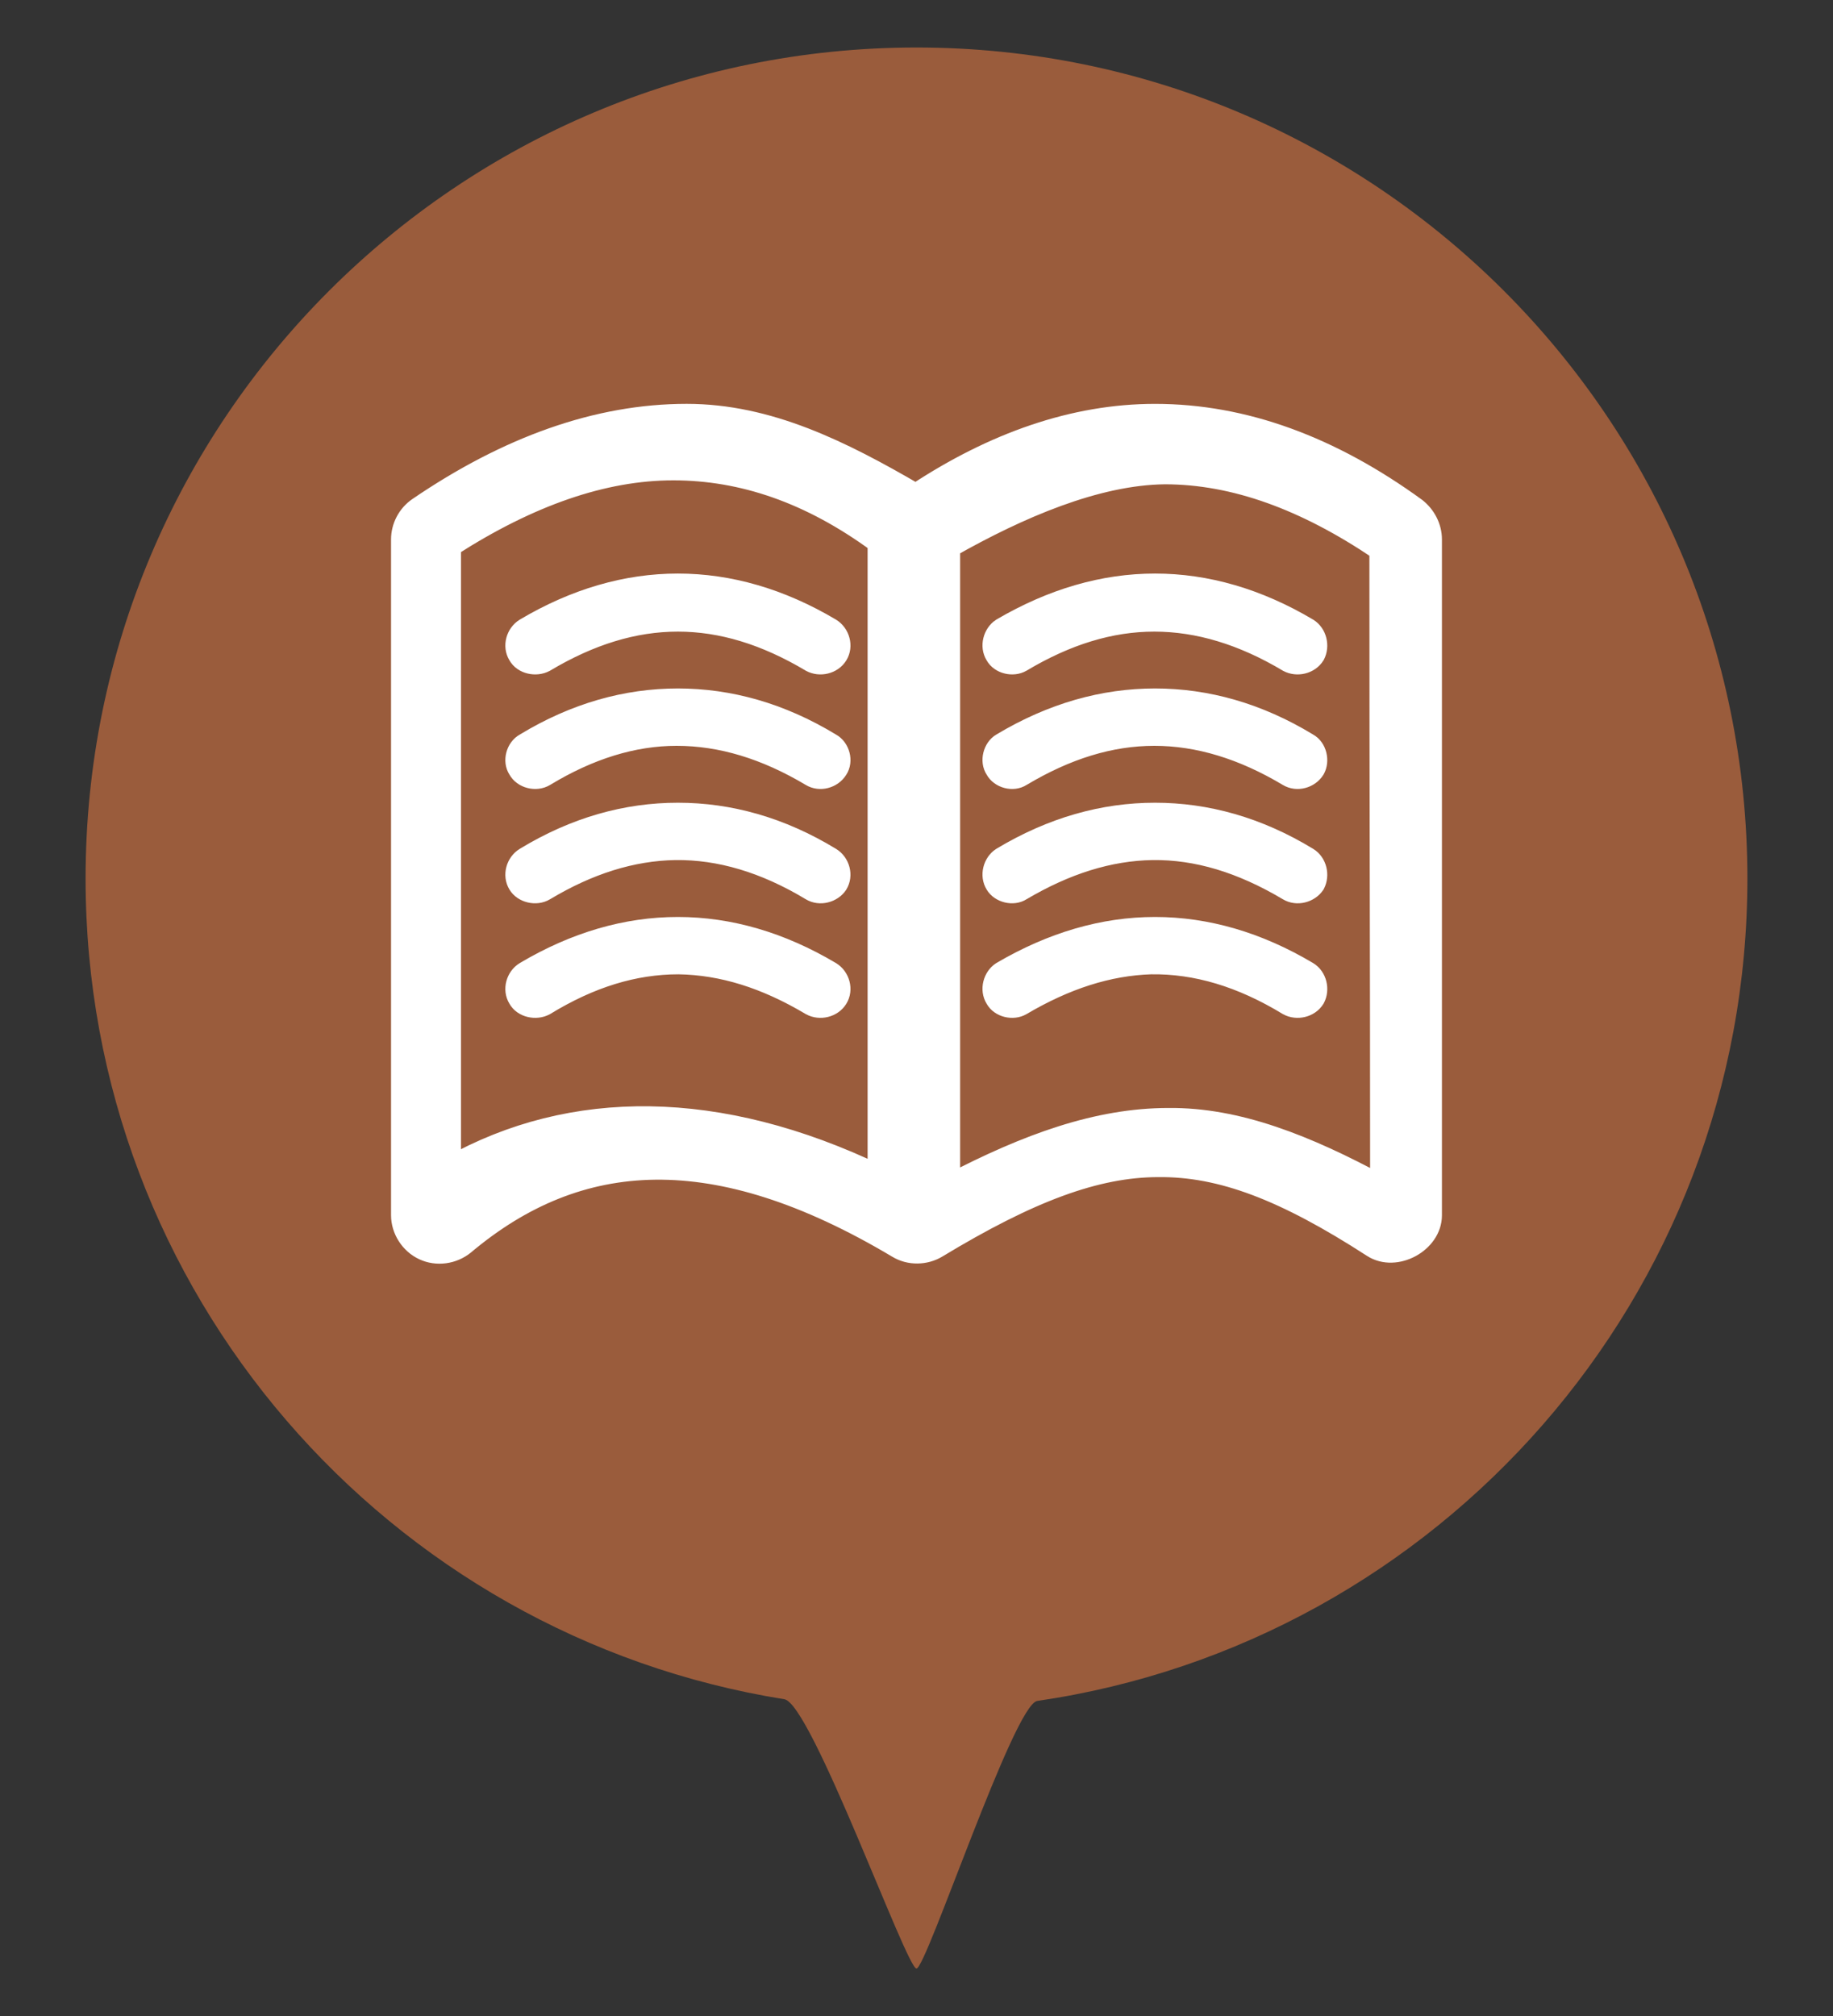 <?xml version="1.0" encoding="utf-8"?>
<!-- Generator: Adobe Illustrator 16.0.0, SVG Export Plug-In . SVG Version: 6.00 Build 0)  -->
<!DOCTYPE svg PUBLIC "-//W3C//DTD SVG 1.1//EN" "http://www.w3.org/Graphics/SVG/1.1/DTD/svg11.dtd">
<svg version="1.1" id="Calque_1" xmlns="http://www.w3.org/2000/svg" xmlns:xlink="http://www.w3.org/1999/xlink" x="0px" y="0px"
	 width="87.832px" height="96.582px" viewBox="0 0 87.832 96.582" enable-background="new 0 0 87.832 96.582" xml:space="preserve">
<rect x="0" y="0" width="87.832" height="96.582" fill="#333333" stroke="none"/>
<g id="Calque_1_1_">
</g>
<g id="V2">
	<g id="resto">
	</g>
	<g id="bar_1_">
	</g>
	<g id="resto-u">
	</g>
	<g id="asso">
	</g>
	<g id="bar">
	</g>
	<g id="bilbio">
		<path fill="#9A5C3C" d="M43.915,94.307c-0.477,0-5.039-12.695-6.33-12.902C18.604,78.373,4.101,61.926,4.101,42.09
			c0-21.988,17.826-39.814,39.814-39.814c21.989,0,39.815,17.826,39.815,39.814c0,20.023-14.78,36.594-34.028,39.396
			C48.581,81.65,44.386,94.307,43.915,94.307"/>
		<g transform="translate(5.992,958.354)">
			<path fill="#FFFFFF" stroke="#FFFFFF" stroke-miterlimit="10" d="M26.911-938.507c-4.274,0-8.581,1.556-12.856,4.47
				c-0.52,0.355-0.809,0.94-0.809,1.522v32.383c0,0.679,0.422,1.358,1.067,1.653c0.618,0.29,1.396,0.192,1.945-0.259
				c5.473-4.6,12.014-5.054,20.758,0.159c0.584,0.355,1.327,0.327,1.878,0c4.438-2.687,7.645-3.883,10.621-3.883
				c3.014-0.031,6.057,1.13,10.266,3.853c1.104,0.713,2.82-0.228,2.82-1.521c0-14.865,0-17.52,0-32.385
				c0-0.583-0.293-1.134-0.744-1.489c-4.049-2.947-8.227-4.502-12.504-4.502c-3.883,0-7.738,1.36-11.463,3.822
				C34.329-936.757,30.829-938.507,26.911-938.507z M26.269-935.842c3.315,0,6.563,1.103,9.812,3.487v30.299
				c-7.635-3.662-14.685-3.662-20.484-0.413v-29.713C19.36-934.599,22.916-935.842,26.269-935.842z M49.82-935.653
				c3.344,0,6.756,1.252,10.305,3.653c0,13.23,0.035,18.383,0.035,30.43c-3.549-1.915-6.859-3.24-10.164-3.204
				c-3.379,0-6.754,1.218-10.482,3.167v-30.532C42.826-934.019,46.545-935.617,49.82-935.653z M26.49-930.377
				c-2.461,0-4.92,0.712-7.319,2.136c-0.421,0.259-0.583,0.844-0.323,1.264c0.226,0.42,0.842,0.549,1.263,0.322
				c2.172-1.295,4.273-1.94,6.379-1.94c2.105,0,4.209,0.645,6.382,1.94c0.421,0.227,1.002,0.098,1.262-0.322
				c0.261-0.42,0.099-1.003-0.324-1.264C31.413-929.664,28.952-930.377,26.49-930.377z M49.354-930.377
				c-2.459,0-4.922,0.712-7.35,2.136c-0.391,0.259-0.551,0.844-0.291,1.264c0.225,0.42,0.84,0.549,1.23,0.322
				c2.17-1.295,4.271-1.94,6.377-1.94c2.107,0,4.244,0.645,6.412,1.94c0.422,0.227,1.004,0.098,1.266-0.322
				c0.223-0.42,0.096-1.003-0.324-1.264C54.279-929.664,51.815-930.377,49.354-930.377z M26.49-924.872
				c-2.461,0-4.92,0.681-7.319,2.138c-0.421,0.227-0.583,0.841-0.323,1.231c0.226,0.421,0.842,0.579,1.263,0.323
				c2.138-1.296,4.245-1.944,6.317-1.944c2.137,0,4.272,0.648,6.445,1.944c0.42,0.256,1.001,0.098,1.262-0.323
				c0.26-0.39,0.099-1.004-0.324-1.231C31.413-924.191,28.952-924.872,26.49-924.872z M49.354-924.872
				c-2.459,0-4.922,0.681-7.35,2.138c-0.391,0.227-0.551,0.841-0.291,1.231c0.225,0.421,0.84,0.579,1.23,0.323
				c2.17-1.296,4.271-1.944,6.377-1.944c2.107,0,4.244,0.648,6.412,1.944c0.422,0.256,1.004,0.098,1.266-0.323
				c0.223-0.39,0.096-1.004-0.324-1.231C54.279-924.191,51.815-924.872,49.354-924.872z M26.49-919.398
				c-2.461,0-4.92,0.678-7.319,2.138c-0.421,0.257-0.583,0.84-0.323,1.263c0.226,0.389,0.842,0.549,1.263,0.292
				c2.106-1.262,4.179-1.911,6.251-1.946c2.135-0.028,4.307,0.619,6.51,1.946c0.421,0.258,1.002,0.098,1.262-0.292
				c0.259-0.423,0.099-1.005-0.324-1.263C31.413-918.72,28.952-919.398,26.49-919.398z M49.354-919.398
				c-2.459,0-4.922,0.678-7.35,2.138c-0.391,0.257-0.551,0.84-0.291,1.263c0.225,0.389,0.84,0.549,1.23,0.292
				c2.137-1.262,4.209-1.911,6.281-1.946c2.139-0.028,4.275,0.619,6.508,1.946c0.422,0.258,1.004,0.098,1.266-0.292
				c0.223-0.423,0.096-1.005-0.324-1.263C54.279-918.72,51.815-919.398,49.354-919.398L49.354-919.398z M26.49-913.925
				c-2.461,0-4.92,0.713-7.319,2.138c-0.421,0.255-0.583,0.841-0.323,1.261c0.226,0.421,0.842,0.551,1.263,0.323
				c2.172-1.328,4.273-1.975,6.412-1.975c2.105,0.034,4.177,0.682,6.349,1.975c0.421,0.228,1.002,0.098,1.262-0.323
				c0.261-0.419,0.099-1.004-0.324-1.261C31.413-913.212,28.952-913.925,26.49-913.925z M49.354-913.925
				c-2.459,0-4.922,0.713-7.35,2.138c-0.391,0.255-0.551,0.841-0.291,1.261c0.225,0.421,0.84,0.551,1.23,0.323
				c2.137-1.261,4.178-1.909,6.217-1.975c2.172-0.031,4.34,0.617,6.574,1.975c0.42,0.228,1.004,0.098,1.264-0.323
				c0.225-0.419,0.096-1.004-0.324-1.261C54.279-913.212,51.815-913.925,49.354-913.925z"/>
		</g>
	</g>
	<g id="snack">
	</g>
</g>
</svg>
